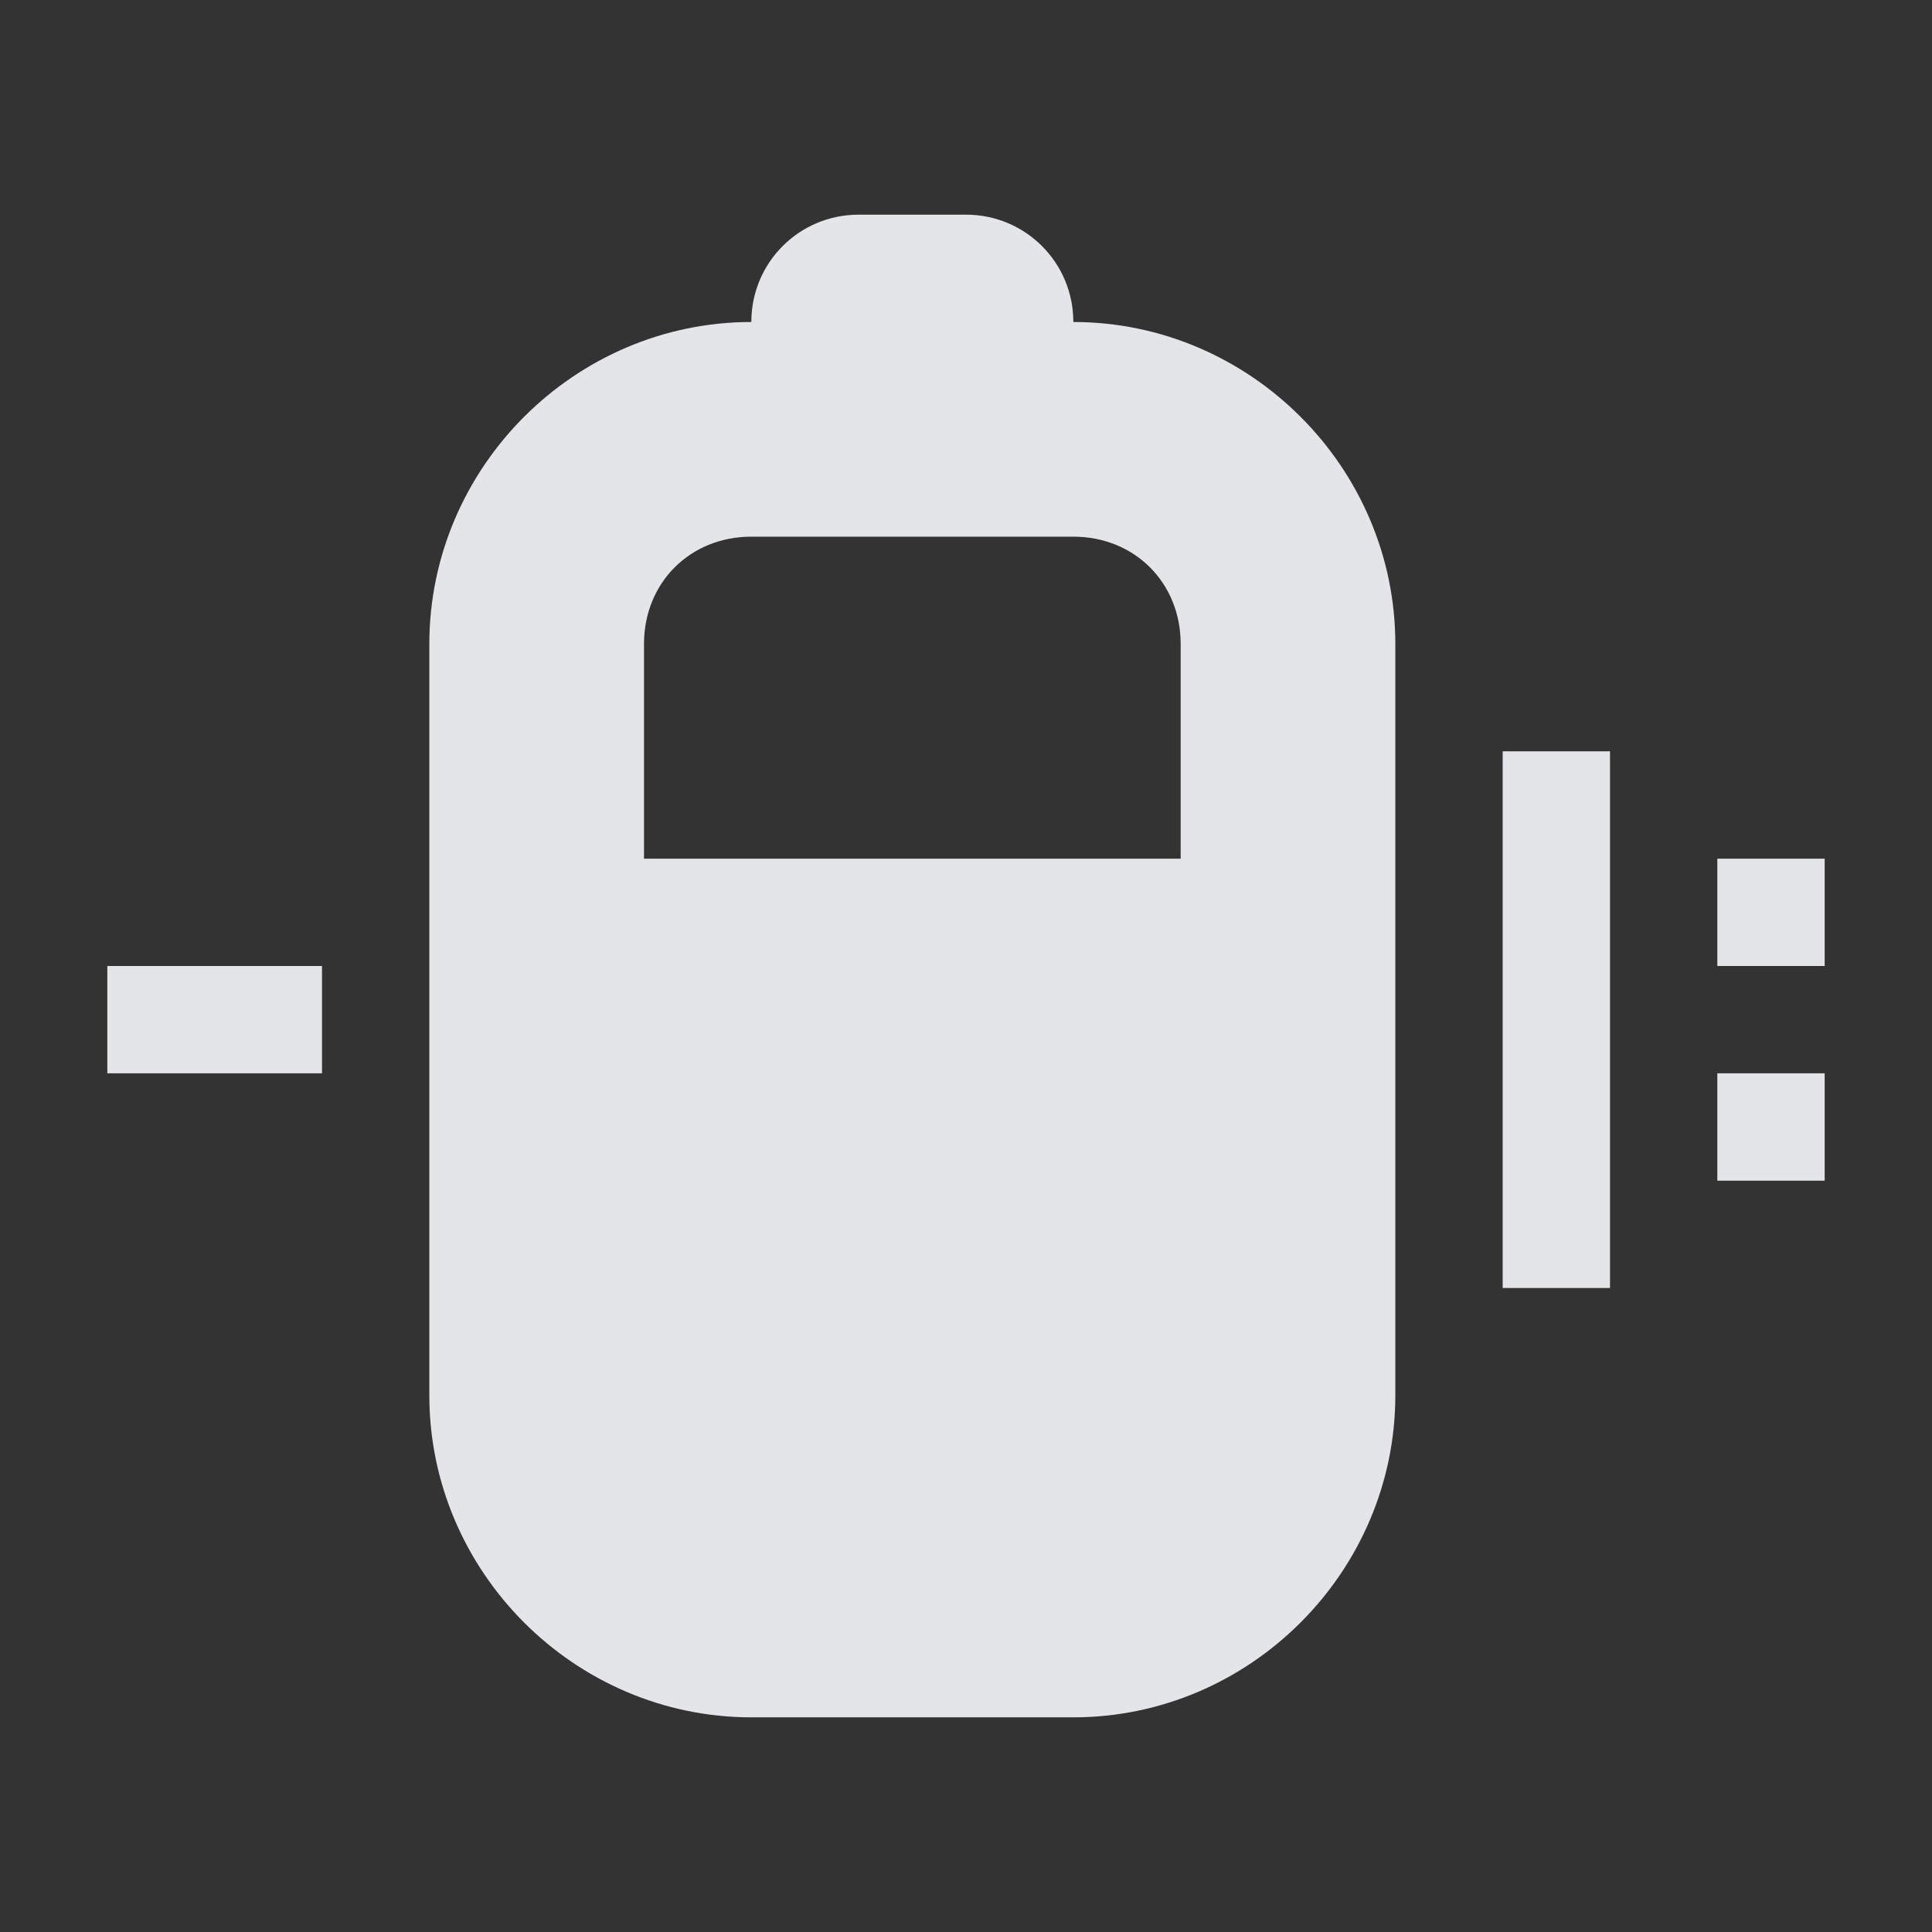 <?xml version="1.0" encoding="UTF-8" standalone="no"?>
<!-- Created with Inkscape (http://www.inkscape.org/) -->
<svg xmlns:dc="http://purl.org/dc/elements/1.1/" xmlns:cc="http://creativecommons.org/ns#" xmlns:rdf="http://www.w3.org/1999/02/22-rdf-syntax-ns#" xmlns:svg="http://www.w3.org/2000/svg" xmlns="http://www.w3.org/2000/svg" xmlns:sodipodi="http://sodipodi.sourceforge.net/DTD/sodipodi-0.dtd" xmlns:inkscape="http://www.inkscape.org/namespaces/inkscape" width="18" height="18" id="svg27665" version="1.1" inkscape:version="0.48.4 r9939" sodipodi:docname="battery-070-charging.svg">
  <rect width="100%" height="100%" fill="#333333" stroke="none"/>
  <defs id="defs27667"/>
  <sodipodi:namedview id="base" pagecolor="#cbcdd6" bordercolor="#666666" borderopacity="1.0" inkscape:pageopacity="1" inkscape:pageshadow="2" inkscape:zoom="32.000002" inkscape:cx="7.2032093" inkscape:cy="8.8157181" inkscape:document-units="px" inkscape:current-layer="layer1" showgrid="true" inkscape:window-width="1920" inkscape:window-height="1017" inkscape:window-x="-5" inkscape:window-y="26" inkscape:window-maximized="1" inkscape:snap-bbox="true" inkscape:bbox-paths="true" inkscape:bbox-nodes="true" inkscape:snap-bbox-edge-midpoints="true" inkscape:snap-bbox-midpoints="true" inkscape:object-paths="true" inkscape:snap-intersection-paths="true" inkscape:object-nodes="true" inkscape:snap-smooth-nodes="true" inkscape:snap-midpoints="true" inkscape:snap-object-midpoints="true" inkscape:snap-center="true" inkscape:snap-global="true" showguides="true" inkscape:guide-bbox="true" fit-margin-top="0" fit-margin-left="0" fit-margin-right="0" fit-margin-bottom="0" inkscape:showpageshadow="false">
    <inkscape:grid type="xygrid" id="grid3070" empspacing="5" visible="true" enabled="true" snapvisiblegridlinesonly="true" originx="-48px" originy="-0px"/>
  </sodipodi:namedview>
  <g inkscape:label="Camada 1" inkscape:groupmode="layer" id="layer1" transform="translate(3316.417,-2100.719)">
    <path style="color:#000000;fill:#f3f4f7;fill-opacity:0.92;fill-rule:nonzero;stroke:none;stroke-width:1.2;marker:none;visibility:visible;display:inline;overflow:visible;enable-background:accumulate" d="M 7 1 C 6.446 1 6 1.446 6 2 C 4.355 2 3 3.355 3 5 L 3 12 C 3 13.645 4.355 15 6 15 L 9 15 C 10.645 15 12 13.645 12 12 L 12 5 C 12 3.355 10.645 2 9 2 C 9 1.446 8.554 1 8 1 L 7 1 z M 6 4 L 9 4 C 9.571 4 10 4.429 10 5 L 10 7 L 5 7 L 5 5 C 5 4.429 5.429 4 6 4 z M 13 6 L 13 11 L 14 11 L 14 10 L 14 9 L 14 8 L 14 7 L 14 6 L 13 6 z M 15 7 L 15 8 L 16 8 L 16 7 L 15 7 z M 0 8 L 0 9 L 2 9 L 2 8 L 0 8 z M 15 9 L 15 10 L 16 10 L 16 9 L 15 9 z " transform="translate(-3315.417,2101.719)" id="path3064"/>
  </g>
</svg>
